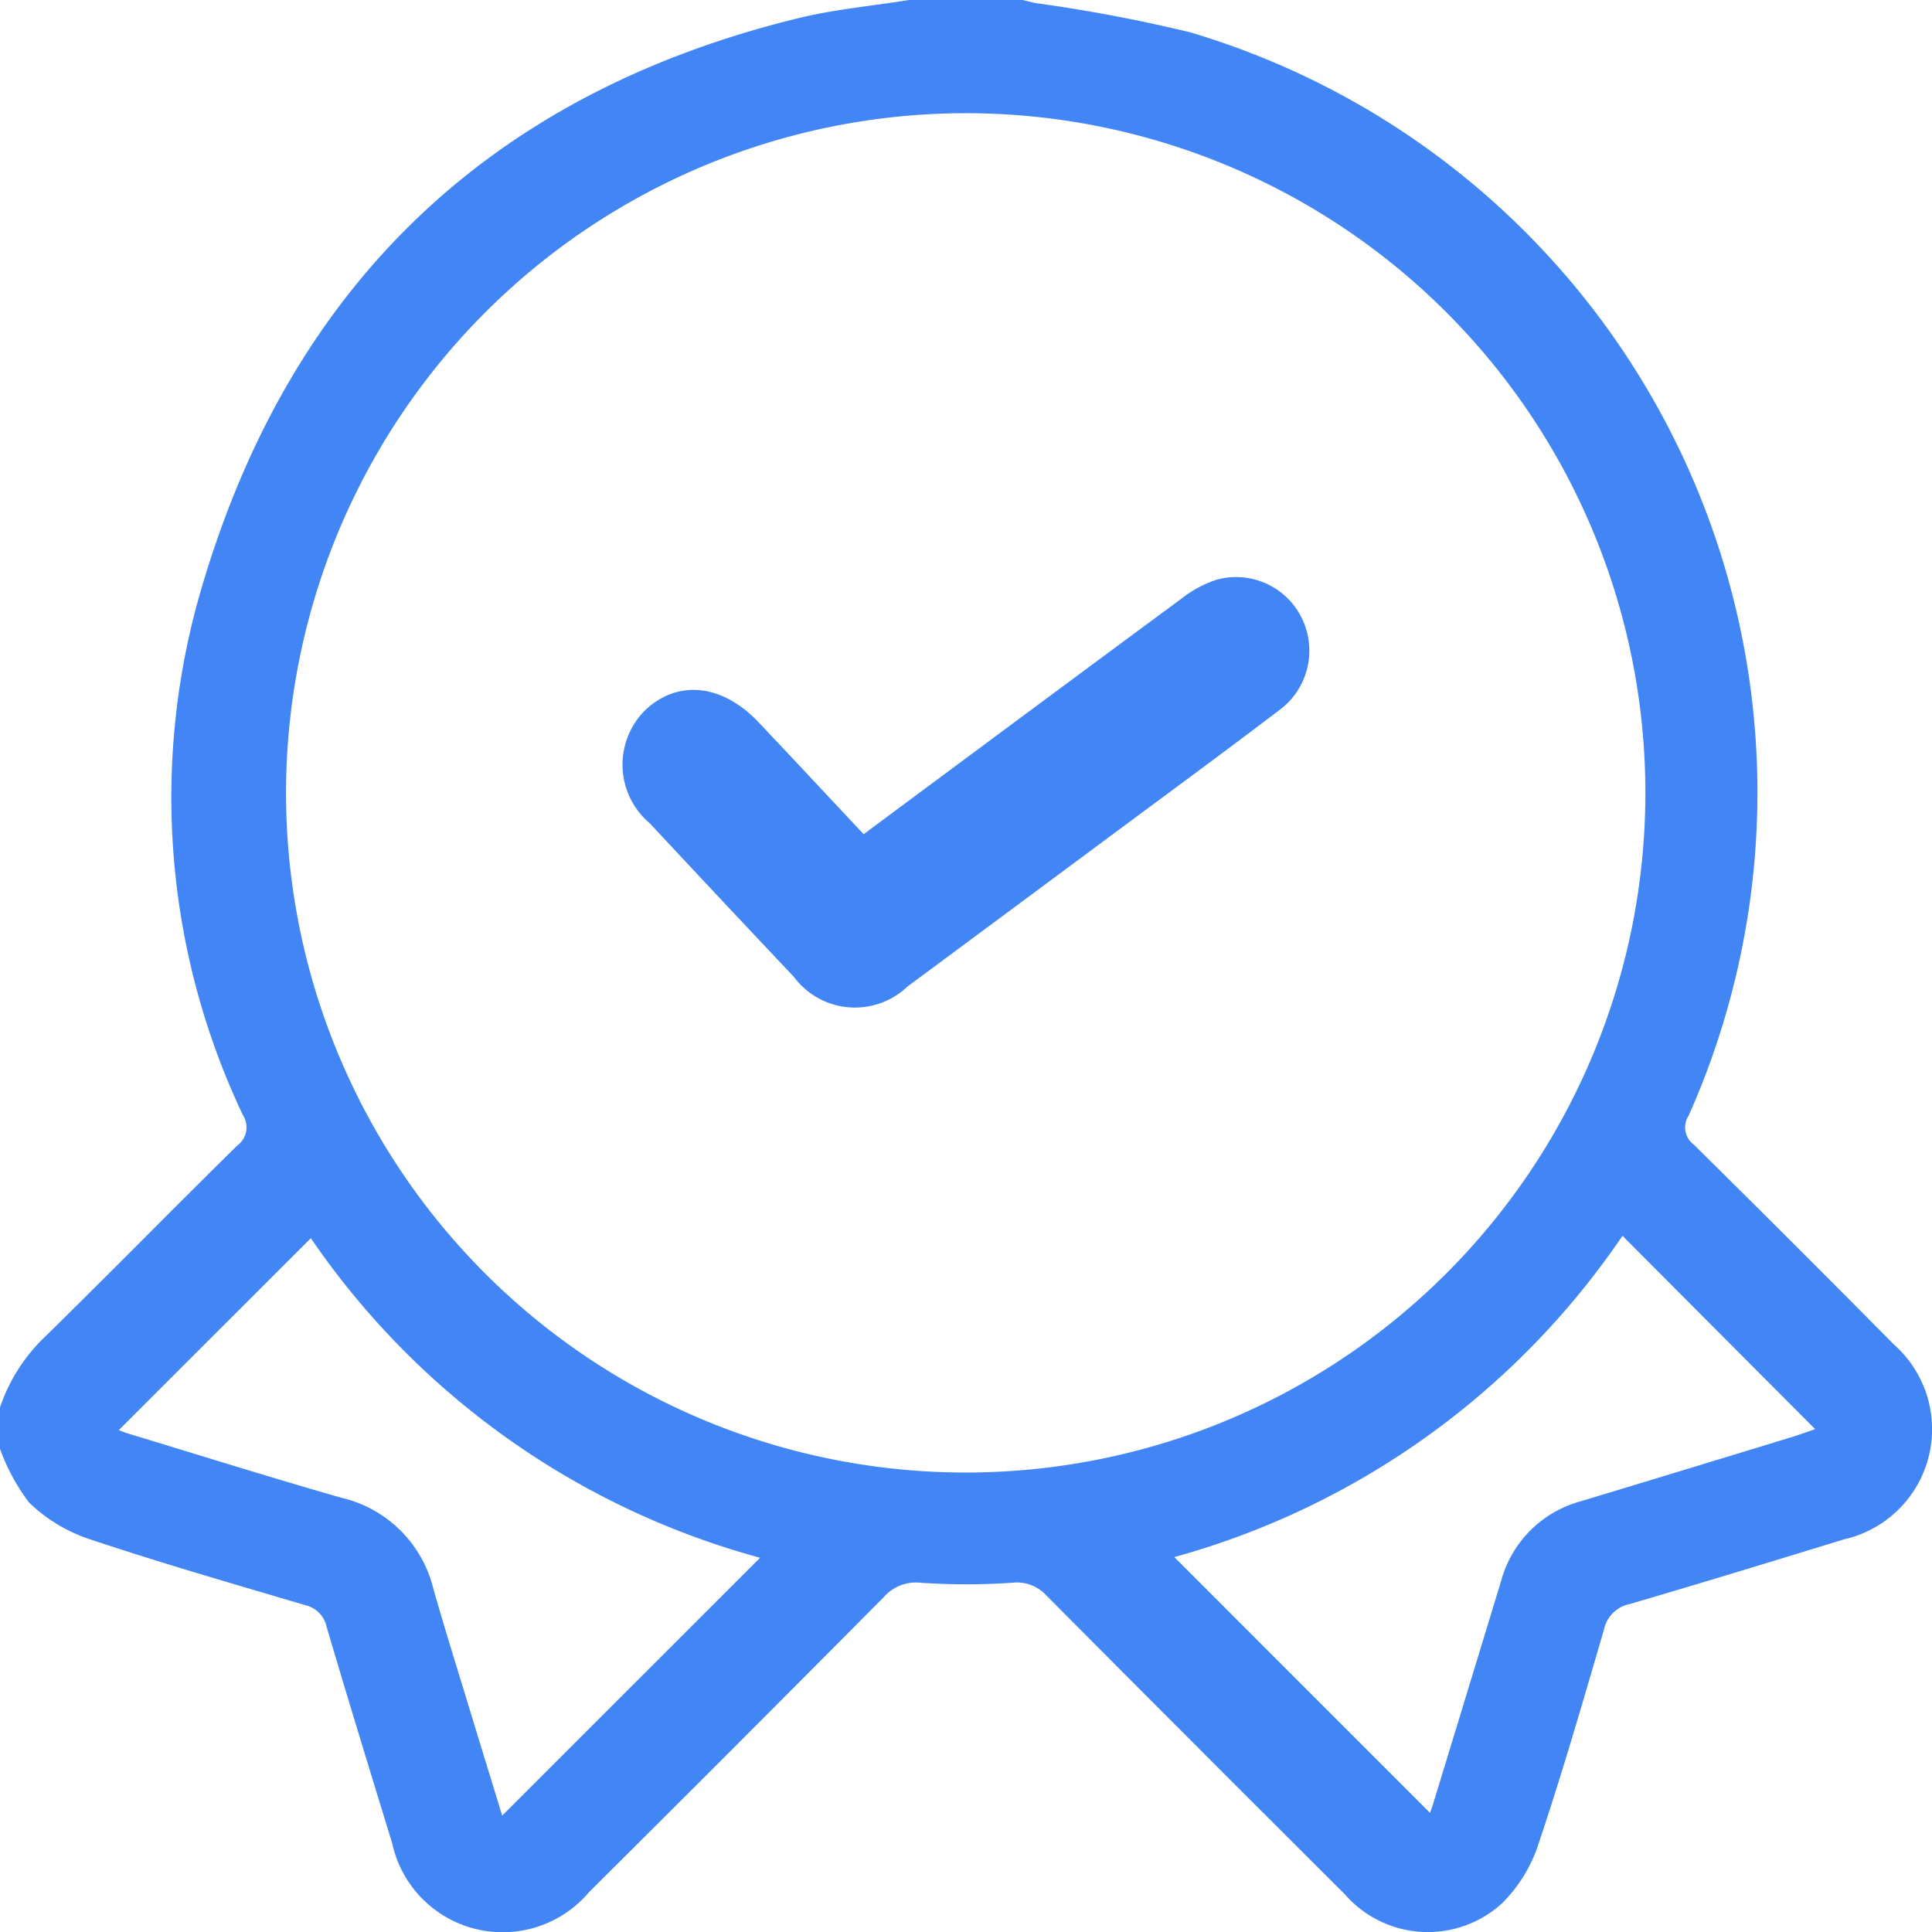 <svg id="Group_8469" data-name="Group 8469" xmlns="http://www.w3.org/2000/svg" xmlns:xlink="http://www.w3.org/1999/xlink" width="58.696" height="58.705" viewBox="0 0 58.696 58.705">
  <defs>
    <clipPath id="clip-path">
      <rect id="Rectangle_1689" data-name="Rectangle 1689" width="58.696" height="58.705" fill="#4286f5"/>
    </clipPath>
  </defs>
  <g id="Group_8485" data-name="Group 8485">
    <g id="Group_8484" data-name="Group 8484" clip-path="url(#clip-path)">
      <path id="Path_7625" data-name="Path 7625" d="M27.625,0h3.439c.145.034.289.075.436.1a47.38,47.38,0,0,1,4.656.882A24.093,24.093,0,0,1,51.3,33.9a.651.651,0,0,0,.16.876q3.057,3.02,6.08,6.074a3.431,3.431,0,0,1-1.511,5.916c-2.169.666-4.338,1.33-6.515,1.967a1,1,0,0,0-.783.772c-.635,2.178-1.266,4.358-1.987,6.508a4.512,4.512,0,0,1-1.112,1.814,3.344,3.344,0,0,1-4.778-.28q-4.546-4.529-9.069-9.08a1.215,1.215,0,0,0-1.053-.379,20.8,20.8,0,0,1-2.746,0,1.3,1.3,0,0,0-1.142.441q-4.46,4.494-8.949,8.958A3.435,3.435,0,0,1,11.915,56c-.671-2.187-1.344-4.374-1.99-6.568a.868.868,0,0,0-.668-.67c-2.193-.648-4.392-1.283-6.561-2.008A4.841,4.841,0,0,1,.88,45.646,6.234,6.234,0,0,1,0,44.018V42.757a5.327,5.327,0,0,1,1.4-2.175c1.949-1.912,3.86-3.861,5.806-5.777a.683.683,0,0,0,.176-.921A22.511,22.511,0,0,1,6,18.3C8.625,8.889,14.7,2.887,24.253.553,25.356.284,26.5.181,27.625,0M8.69,24.106A20.649,20.649,0,1,0,29.414,3.44,20.664,20.664,0,0,0,8.69,24.106m14.4,23.221A24.215,24.215,0,0,1,9.444,37.618L3.609,43.449c.041.015.146.062.254.095,2.17.658,4.334,1.338,6.514,1.962a3.75,3.75,0,0,1,2.785,2.747c.369,1.3.777,2.592,1.17,3.887.307,1.01.618,2.019.925,3.021l7.835-7.834m26.2-9.78a24.254,24.254,0,0,1-13.615,9.76l7.77,7.772c.026-.078.076-.22.12-.365q1.019-3.335,2.035-6.671a3.443,3.443,0,0,1,2.434-2.435q3.2-.968,6.4-1.947c.245-.075.486-.165.711-.241l-5.854-5.873" transform="translate(0 -0.001)" fill="#4286f5"/>
      <path id="Path_7626" data-name="Path 7626" d="M172.03,160.448c3.272-2.428,6.463-4.8,9.665-7.163a3.43,3.43,0,0,1,1.045-.562,2.221,2.221,0,0,1,2.592,1.154,2.247,2.247,0,0,1-.7,2.822c-1.833,1.393-3.691,2.754-5.539,4.127q-2.863,2.126-5.729,4.248a2.313,2.313,0,0,1-3.463-.294q-2.193-2.32-4.369-4.656a2.331,2.331,0,0,1-.125-3.458c1-.922,2.337-.771,3.441.4,1.047,1.108,2.087,2.223,3.178,3.386" transform="translate(-145.787 -135.108)" fill="#4286f5"/>
    </g>
  </g>
</svg>

